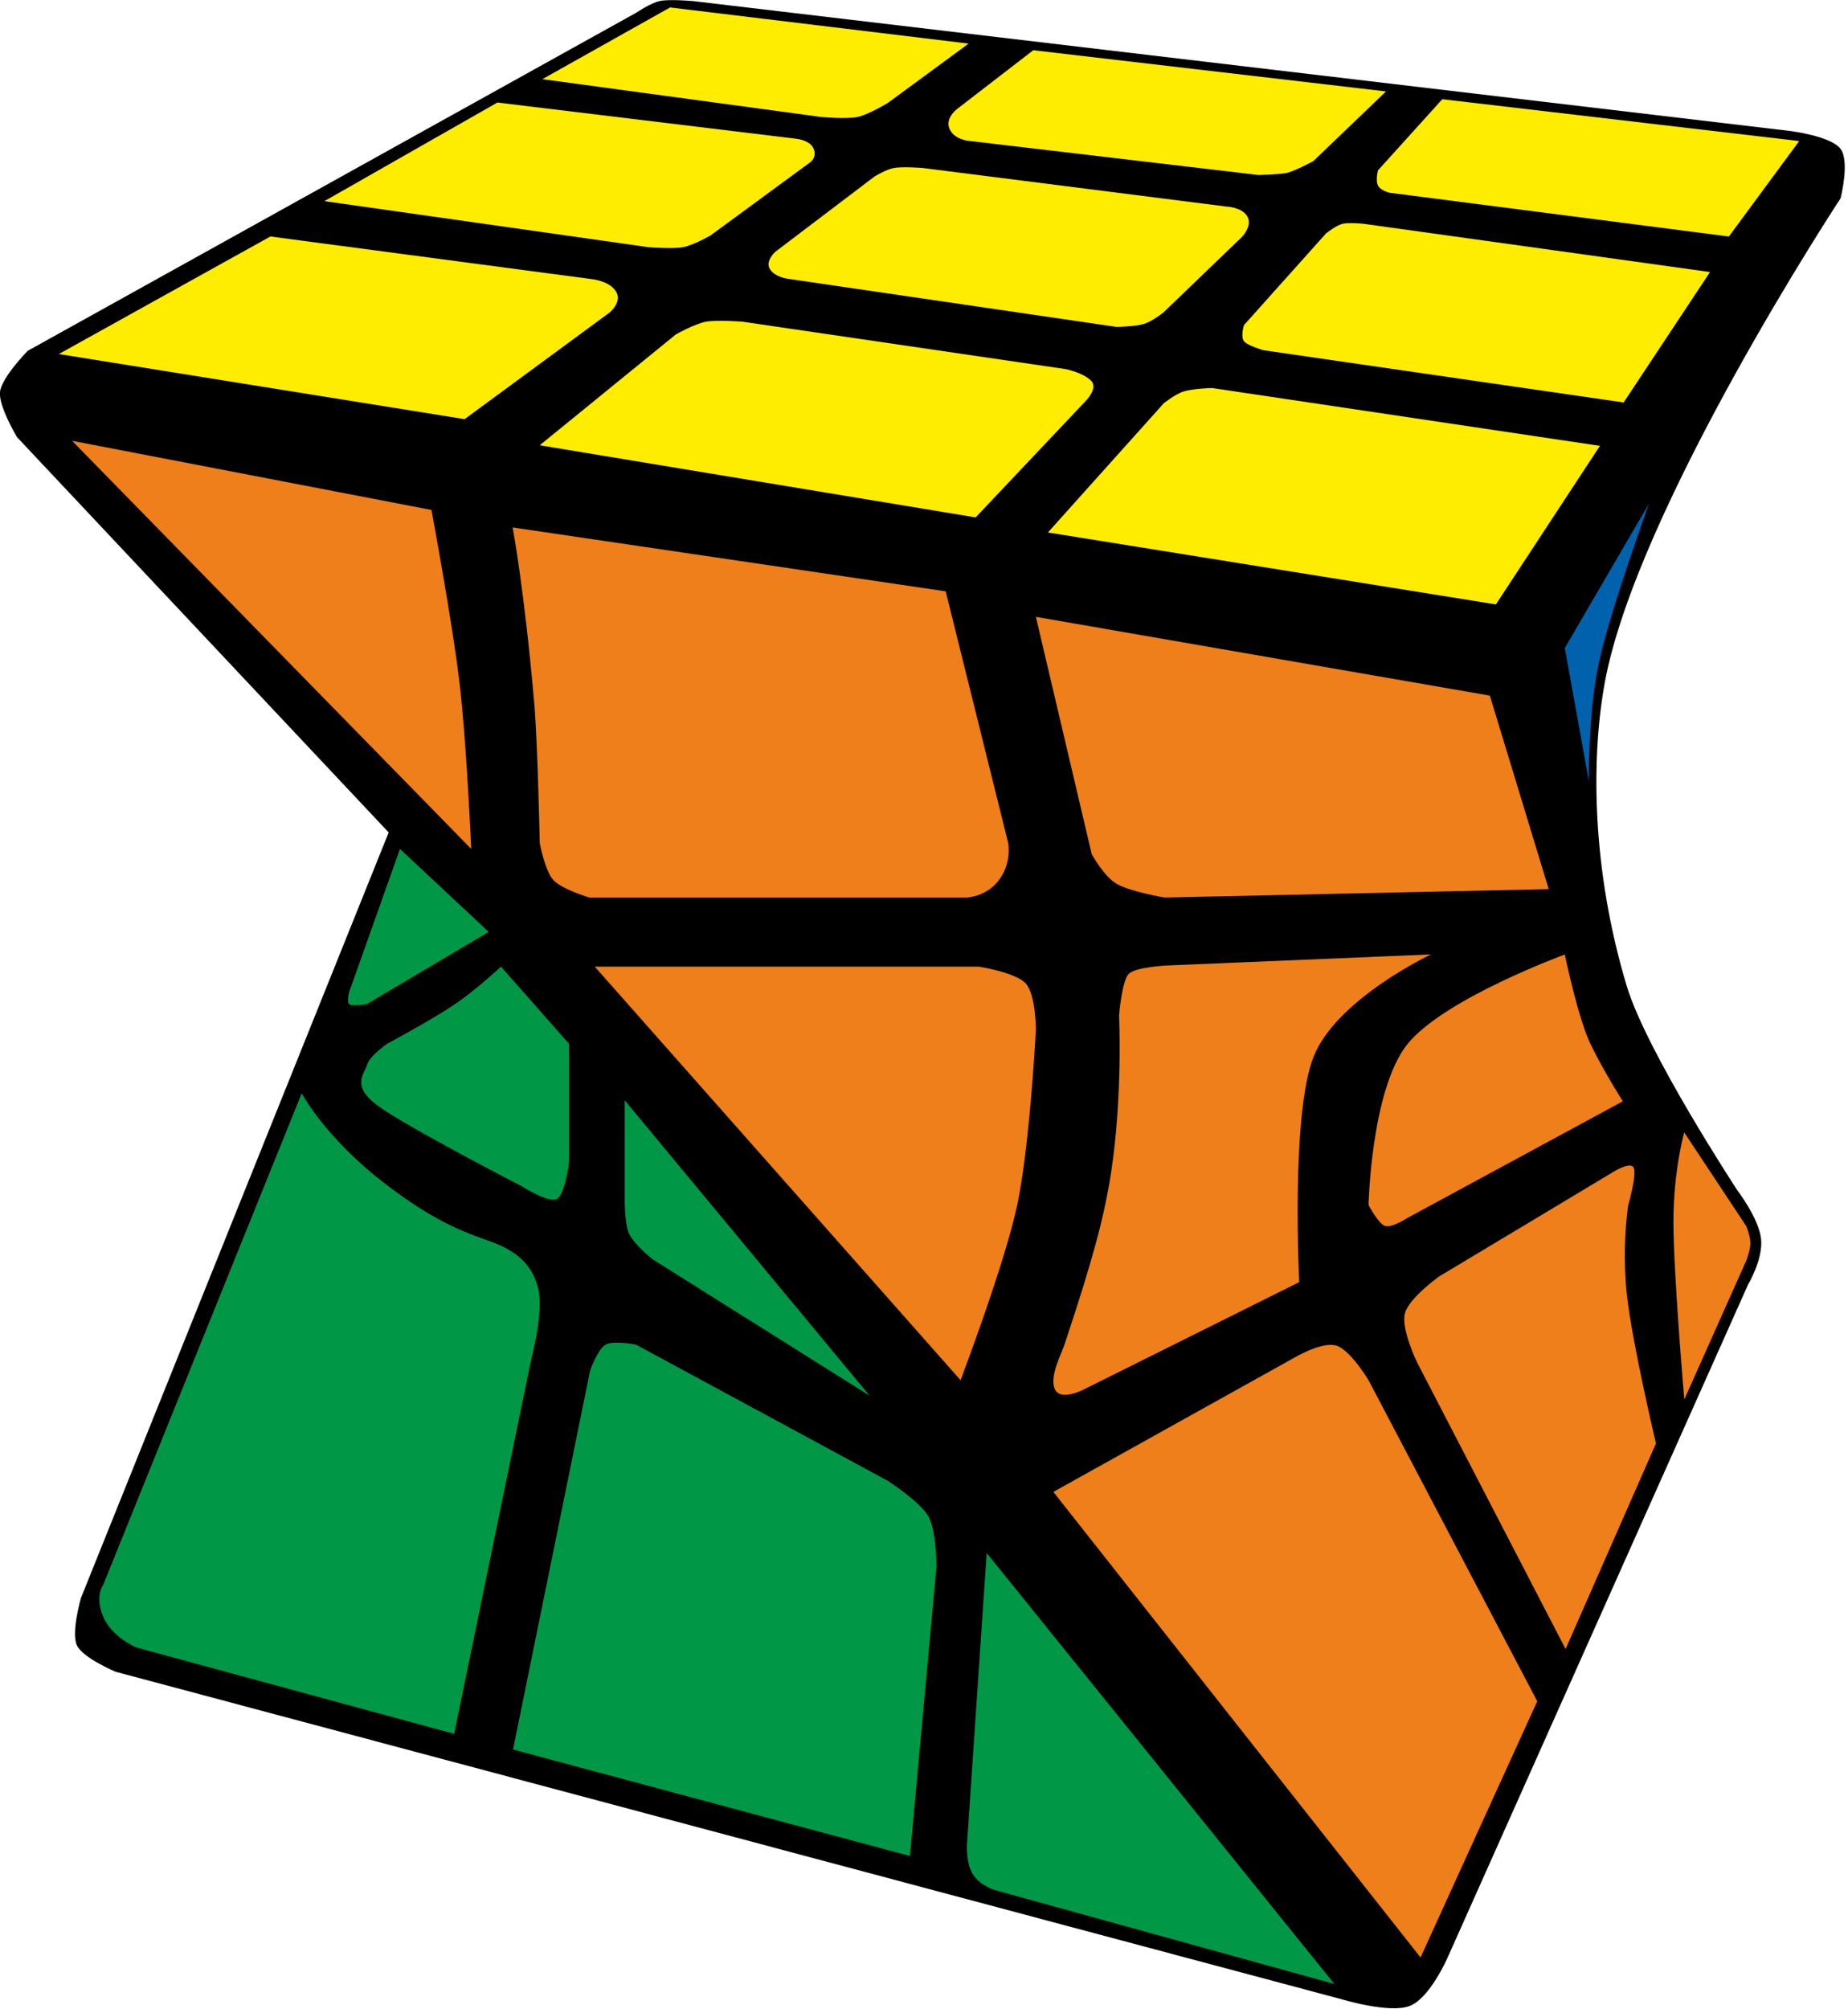 <?xml version="1.0" encoding="UTF-8"?>
<svg width="92px" height="100px" viewBox="0 0 92 100" version="1.1" xmlns="http://www.w3.org/2000/svg" xmlns:xlink="http://www.w3.org/1999/xlink">
    <title>tw_cube_8</title>
    <g id="Tw_cube" stroke="none" stroke-width="1" fill="none" fill-rule="evenodd">
        <g id="tw_cube_8" fill-rule="nonzero">
            <path d="M34.47,0.05 L89.13,6.52 C89.13,6.52 91.15,6.77 91.63,7.41 C92.1,8.04 91.63,9.87 91.63,9.87 C91.63,9.87 81.48,25.3 79.89,33.98 C79.19,37.83 79.26,43.35 80.99,49.09 C81.99,52.38 86.49,59.24 86.49,59.24 C86.49,59.24 87.55,60.62 87.67,61.64 C87.79,62.66 87.03,63.92 87.03,63.92 L72.07,97.42 C72.07,97.42 71.19,99.44 70.19,99.83 C69.2,100.23 66.79,99.5 66.79,99.5 L5.75,83.2 C5.75,83.2 4.13,82.52 3.83,81.89 C3.53,81.26 4.03,79.53 4.03,79.53 L19.35,41.43 L0.85,21.76 C0.85,21.76 -0.08,20.22 4.4408921e-16,19.5 C0.09,18.77 1.38,17.46 1.38,17.46 L31.68,0.63 C31.68,0.63 32.38,0.15 32.85,0.05 C33.34,-0.05 34.45,0.05 34.45,0.05 L34.47,0.05 Z" id="Path" fill="#000000"></path>
            <path d="M57.9,20.1 C57.9,20.1 58.47,19.63 58.93,19.48 C59.39,19.34 60.33,19.31 60.33,19.31 L79.65,22.19 L74.47,30.08 L52.17,26.5 L57.91,20.1 L57.9,20.1 Z" id="Path" fill="#FFED00"></path>
            <path d="M66.04,11.6 C66.04,11.6 66.51,11.22 66.83,11.14 C67.15,11.06 67.9,11.14 67.9,11.14 L85.13,13.54 L80.83,20.03 L62.9,17.43 C62.9,17.43 62.11,17.21 61.93,16.98 C61.75,16.75 61.93,16.18 61.93,16.18 L66.03,11.6 L66.04,11.6 Z" id="Path" fill="#FFED00"></path>
            <path d="M71.8,4.94 L68.6,8.48 C68.6,8.48 68.47,8.98 68.6,9.23 C68.72,9.48 69.16,9.59 69.16,9.59 L86.07,11.77 L89.57,7.02 L71.82,4.94 L71.8,4.94 Z" id="Path" fill="#FFED00"></path>
            <path d="M26.87,22.16 L48.57,25.75 L53.97,20.04 C53.97,20.04 54.72,19.34 54.31,18.94 C53.91,18.54 53.05,18.37 53.05,18.37 L36.96,16.01 C36.96,16.01 35.72,15.91 35.15,16.01 C34.57,16.12 33.65,16.64 33.65,16.64 L26.87,22.16 L26.87,22.16 Z" id="Path" fill="#FFED00"></path>
            <path d="M43.53,8.79 C43.53,8.79 44.1,8.43 44.51,8.36 C44.93,8.28 45.93,8.36 45.93,8.36 L61.05,10.28 C61.05,10.28 61.85,10.31 62.1,10.78 C62.36,11.23 61.84,11.78 61.84,11.78 L57.91,15.56 C57.91,15.56 57.35,16 56.95,16.12 C56.55,16.25 55.59,16.27 55.59,16.27 L39.19,13.87 C39.19,13.87 38.55,13.78 38.32,13.38 C38.09,12.98 38.6,12.53 38.6,12.53 L43.53,8.79 L43.53,8.79 Z" id="Path" fill="#FFED00"></path>
            <path d="M51.44,2.5 L47.64,5.43 C47.64,5.43 47.04,5.88 47.27,6.41 C47.5,6.95 48.22,7.01 48.22,7.01 L62.66,8.71 C62.66,8.71 63.6,8.68 64,8.62 C64.4,8.55 65.38,8.02 65.38,8.02 L69,4.55 L51.44,2.5 Z" id="Path" fill="#FFED00"></path>
            <path d="M33.35,0.37 L48.22,2.17 L44.19,5.13 C44.19,5.13 43.24,5.7 42.7,5.82 C42.13,5.94 40.87,5.82 40.87,5.82 L27,3.94 L33.36,0.37 L33.35,0.37 Z" id="Path" fill="#FFED00"></path>
            <path d="M24.75,5.11 L16.15,10.01 L32.27,12.3 C32.27,12.3 33.49,12.4 34.01,12.3 C34.53,12.2 35.37,11.72 35.37,11.72 L40.37,8.05 C40.37,8.05 40.69,7.8 40.49,7.37 C40.29,6.95 39.59,6.9 39.59,6.9 L24.74,5.1 L24.75,5.11 Z" id="Path" fill="#FFED00"></path>
            <path d="M13.46,11.77 L29.52,13.9 C29.52,13.9 30.38,14 30.68,14.53 C30.98,15.04 30.34,15.56 30.34,15.56 L23.13,20.86 L2.93,17.62 L13.46,11.77 L13.46,11.77 Z" id="Path" fill="#FFED00"></path>
            <path d="M82.1,25.05 L77.9,32.25 L79.1,38.89 C79.1,38.89 79.05,35.61 79.58,33.07 C80.1,30.54 82.1,25.05 82.1,25.05 Z" id="Path" fill="#0062AC"></path>
            <path d="M51.57,30.7 L74.17,34.62 L77.1,44.25 L57.98,44.67 C57.98,44.67 56.22,44.37 55.58,43.98 C54.95,43.61 54.35,42.51 54.35,42.51 L51.57,30.7 Z" id="Path" fill="#EF7F1A"></path>
            <path d="M25.52,26.25 L47.08,29.43 L50.19,41.95 C50.19,41.95 50.39,42.93 49.73,43.8 C49.08,44.67 48.08,44.67 48.08,44.67 L29.35,44.67 C29.35,44.67 27.98,44.27 27.55,43.8 C27.12,43.33 26.87,41.95 26.87,41.95 C26.87,41.95 26.77,37.05 26.6,35.04 C26.1,29.29 25.52,26.25 25.52,26.25 L25.52,26.25 Z" id="Path" fill="#EF7F1A"></path>
            <path d="M3.6,21.94 L21.48,25.38 C21.48,25.38 22.56,31.19 22.88,34.02 C23.22,36.84 23.46,42.25 23.46,42.25 L3.6,21.95 L3.6,21.94 Z" id="Path" fill="#EF7F1A"></path>
            <path d="M77.9,47.5 C77.9,47.5 78.56,50.7 79.2,52 C79.83,53.3 80.79,54.81 80.79,54.81 L70.04,60.63 C70.04,60.63 69.28,61.13 68.94,61.01 C68.61,60.89 68.13,59.97 68.13,59.97 C68.13,59.97 68.26,54.27 70.04,52 C71.82,49.73 77.91,47.5 77.91,47.5 L77.9,47.5 Z" id="Path" fill="#EF7F1A"></path>
            <path d="M58.12,48.05 L71.24,47.5 C71.24,47.5 66.55,49.71 65.4,52.58 C64.25,55.45 64.68,63.81 64.68,63.81 L54,69.13 C54,69.13 52.8,69.78 52.51,69.13 C52.23,68.48 52.87,67.33 53.01,66.87 C54.38,62.74 54.95,60.68 55.31,58.38 C55.9,54.56 55.71,50.53 55.71,50.53 C55.71,50.53 55.85,48.82 56.19,48.47 C56.54,48.12 58.12,48.05 58.12,48.05 L58.12,48.05 Z" id="Path" fill="#EF7F1A"></path>
            <path d="M29.6,48.11 L48.73,48.11 C48.73,48.11 50.56,48.39 51.07,48.95 C51.57,49.51 51.57,51.25 51.57,51.25 C51.57,51.25 51.27,57.01 50.64,59.98 C50,62.96 47.82,68.69 47.82,68.69 L29.61,48.11 L29.6,48.11 Z" id="Path" fill="#EF7F1A"></path>
            <path d="M83.85,56.35 C83.85,56.35 83.31,58.21 83.31,60.81 C83.31,63.41 83.85,69.65 83.85,69.65 L86.94,62.73 C86.94,62.73 87.14,62.2 87.14,61.87 C87.14,61.53 86.94,61.03 86.94,61.03 L83.84,56.35 L83.85,56.35 Z" id="Path" fill="#EF7F1A"></path>
            <path d="M77.94,82.07 L82.44,71.84 C82.44,71.84 81.29,66.99 81,64.52 C80.72,62.05 81.06,59.98 81.06,59.98 C81.06,59.98 81.53,58.34 81.31,58.08 C81.08,57.81 80.19,58.4 80.19,58.4 L71.64,63.53 C71.64,63.53 70.13,64.61 69.94,65.37 C69.74,66.13 70.54,67.79 70.54,67.79 L77.94,82.07 Z" id="Path" fill="#EF7F1A"></path>
            <path d="M70.72,97.42 L76.53,84.67 L68.13,68.69 C68.13,68.69 67.23,67.19 66.53,66.97 C65.84,66.75 64.49,67.54 64.49,67.54 L52.44,74.25 L70.72,97.42 L70.72,97.42 Z" id="Path" fill="#EF7F1A"></path>
            <path d="M31.1,54.76 L31.1,59.45 C31.1,59.45 31.07,60.81 31.3,61.36 C31.54,61.92 32.47,62.66 32.47,62.66 L43.29,69.46 L31.1,54.76 L31.1,54.76 Z" id="Path" fill="#009846"></path>
            <path d="M24.94,48.11 C24.94,48.11 23.72,49.25 22.64,49.98 C21.56,50.72 19.27,51.95 19.27,51.95 C19.27,51.95 18.39,52.55 18.27,53 C18.14,53.45 17.47,54.03 18.77,55 C20.05,55.98 25.96,59.03 25.96,59.03 C25.96,59.03 27.3,59.88 27.71,59.68 C28.13,59.47 28.33,57.85 28.33,57.85 L28.33,51.95 L24.94,48.11 L24.94,48.11 Z" id="Path" fill="#009846"></path>
            <path d="M19.91,42.25 L17.39,49.35 C17.39,49.35 17.24,49.87 17.39,49.98 C17.54,50.1 18.25,49.98 18.25,49.98 L24.33,46.38 L19.91,42.25 L19.91,42.25 Z" id="Path" fill="#009846"></path>
            <path d="M49.12,77.29 L66.43,98.74 L49.51,94.06 C49.51,94.06 48.77,93.84 48.42,93.26 C48.08,92.7 48.14,91.79 48.14,91.79 L49.12,77.29 L49.12,77.29 Z" id="Path" fill="#009846"></path>
            <path d="M25.54,87.07 L45.3,92.37 L46.62,77.97 C46.62,77.97 46.62,76.18 46.22,75.47 C45.81,74.74 44.2,73.7 44.2,73.7 L31.66,66.92 C31.66,66.92 30.55,66.7 30.15,66.92 C29.75,67.15 29.38,68.2 29.38,68.2 L25.54,87.07 Z" id="Path" fill="#009846"></path>
            <path d="M15.02,54.41 L5.14,78.87 C5.14,78.87 4.7,79.43 5.14,80.47 C5.58,81.49 6.78,81.99 6.78,81.99 L22.61,86.29 L26.45,67.63 C26.45,67.63 27.09,65.26 26.79,64.11 C26.49,62.95 25.76,62.31 24.59,61.85 C23.42,61.41 21.86,61.01 19,58.78 C16.14,56.54 15.02,54.41 15.02,54.41 L15.02,54.41 Z" id="Path" fill="#009846"></path>
        </g>
    </g>
</svg>